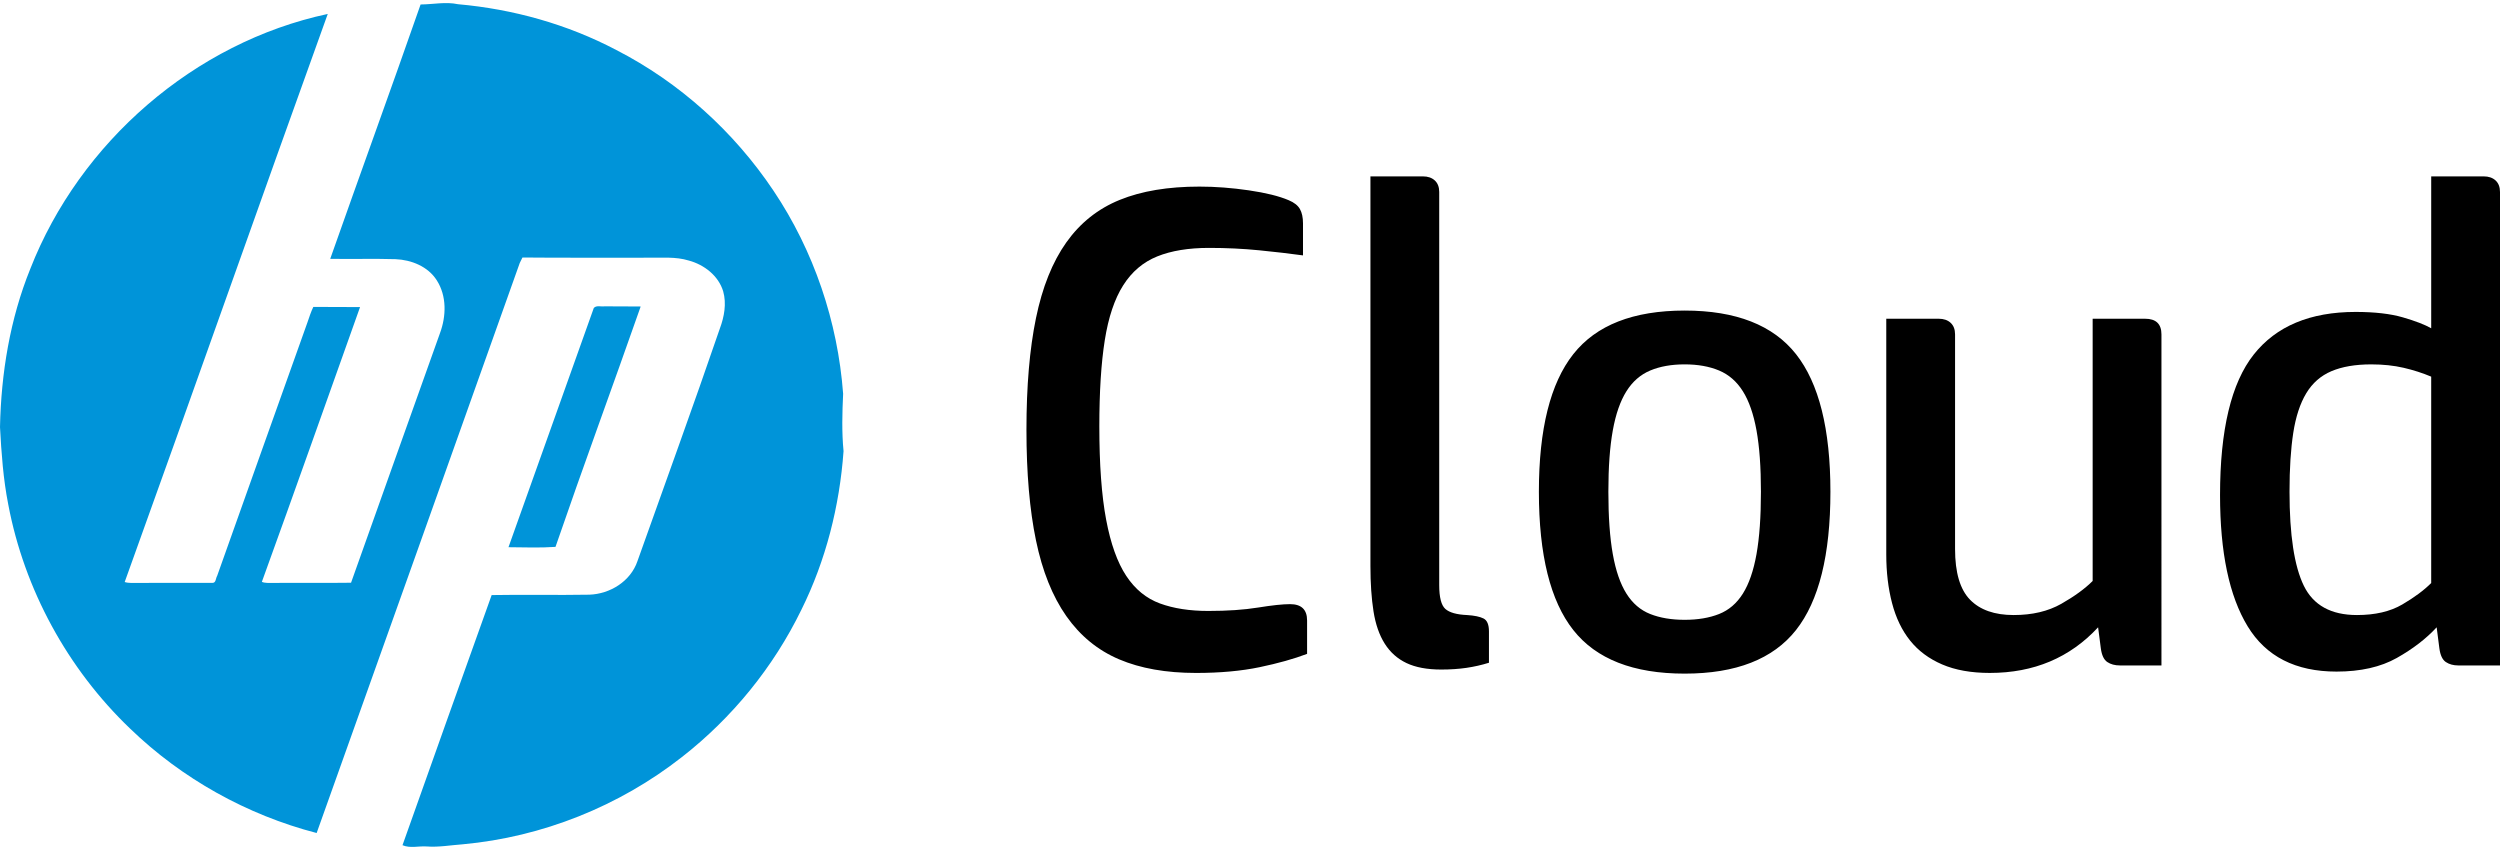 <?xml version="1.0" encoding="iso-8859-1"?>
<!-- Generator: Adobe Illustrator 17.0.2, SVG Export Plug-In . SVG Version: 6.00 Build 0)  -->
<!DOCTYPE svg PUBLIC "-//W3C//DTD SVG 1.1//EN" "http://www.w3.org/Graphics/SVG/1.1/DTD/svg11.dtd">
<svg version="1.1" id="Comp" xmlns="http://www.w3.org/2000/svg" xmlns:xlink="http://www.w3.org/1999/xlink" x="0px" y="0px"
	 width="400px" height="136px" viewBox="0 0 400 136" style="enable-background:new 0 0 400 136;" xml:space="preserve">
<g>
	<path style="fill:#0094D9;" d="M67.295,0.716c2.004-0.012,4-0.465,5.989-0.042c8.804,0.781,17.485,3.2,25.316,7.323
		c10.131,5.189,18.847,13.077,25.17,22.532c6.45,9.616,10.27,20.939,11.131,32.478c-0.142,3.054-0.231,6.127,0.066,9.173
		c-0.631,8.773-2.827,17.474-6.743,25.374c-4.466,9.181-11.078,17.304-19.128,23.582c-10.031,7.865-22.339,12.785-35.04,13.95
		c-1.935,0.138-3.866,0.496-5.811,0.346c-1.289-0.085-2.608,0.327-3.846-0.2c4.742-13.343,9.481-26.689,14.266-40.021
		c5.207-0.096,10.42,0.035,15.627-0.062c3.324-0.115,6.608-2.139,7.701-5.369c4.404-12.4,8.92-24.766,13.185-37.221
		c0.7-1.881,1.088-3.977,0.531-5.946c-0.754-2.496-3.038-4.262-5.493-4.923c-2.131-0.662-4.381-0.419-6.573-0.458
		c-6.685-0.019-13.37,0.035-20.051-0.031c-0.108,0.223-0.327,0.665-0.435,0.885c-10.824,30.401-21.628,60.81-32.493,91.196
		c-11.162-2.897-21.562-8.696-29.855-16.713c-9.989-9.558-16.924-22.27-19.489-35.859C0.515,76.631,0.223,72.477,0,68.334
		c0.181-8.627,1.596-17.293,4.846-25.316C12.774,22.751,31.117,6.793,52.44,2.231c-10.916,30.266-21.578,60.625-32.49,90.896
		c0.696,0.212,1.427,0.131,2.142,0.138c3.977-0.019,7.958,0.008,11.935-0.008c0.542-0.004,0.485-0.758,0.712-1.104
		c4.792-13.531,9.643-27.043,14.451-40.567c0.288-0.838,0.558-1.685,0.942-2.481c2.492,0.042,4.985-0.012,7.477,0.027
		c-5.227,14.658-10.408,29.34-15.712,43.97c0.554,0.223,1.158,0.154,1.739,0.166c4.177-0.039,8.354,0.027,12.531-0.031
		c4.719-13.32,9.496-26.616,14.228-39.928c1.011-2.723,1.1-5.943-0.508-8.454c-1.404-2.223-4.069-3.285-6.612-3.389
		c-3.477-0.104-6.958,0.008-10.439-0.054C57.621,27.836,62.548,14.309,67.295,0.716z M95.007,49.279
		c0.415-0.469,1.154-0.185,1.708-0.265c1.931,0.035,3.861-0.015,5.793,0.027C98.011,61.876,93.303,74.638,88.88,87.5
		c-2.5,0.177-5.019,0.069-7.523,0.054C85.922,74.803,90.442,62.034,95.007,49.279z"/>
	<g>
		<path d="M179.163,31.98c-3.488,1.417-6.34,3.688-8.555,6.811c-2.217,3.125-3.833,7.158-4.85,12.098
			c-1.018,4.941-1.526,10.898-1.526,17.874c0,6.904,0.508,12.806,1.526,17.71c1.017,4.905,2.633,8.937,4.85,12.098
			c2.215,3.16,5.03,5.468,8.446,6.92c3.414,1.453,7.52,2.18,12.315,2.18c3.85,0,7.247-0.311,10.19-0.927
			c2.943-0.616,5.466-1.325,7.575-2.125v-5.34c0-1.744-0.909-2.616-2.725-2.616c-1.163,0-2.871,0.182-5.122,0.545
			c-2.253,0.364-4.904,0.544-7.956,0.544c-2.98,0-5.558-0.398-7.738-1.198c-2.18-0.799-3.978-2.27-5.395-4.414
			c-1.417-2.142-2.49-5.139-3.215-8.991c-0.727-3.851-1.09-8.827-1.09-14.931c0-5.521,0.29-10.117,0.872-13.787
			c0.581-3.668,1.562-6.594,2.943-8.773c1.379-2.18,3.196-3.722,5.449-4.632c2.251-0.908,5.014-1.362,8.283-1.362
			c2.76,0,5.431,0.128,8.01,0.381c2.578,0.256,4.921,0.528,7.03,0.818V35.74c0-0.943-0.164-1.707-0.49-2.289
			c-0.327-0.581-0.926-1.053-1.798-1.417c-1.526-0.654-3.651-1.18-6.376-1.58c-2.725-0.398-5.359-0.599-7.902-0.599
			C186.901,29.855,182.65,30.563,179.163,31.98L179.163,31.98z M230.276,30.727c0-0.799-0.237-1.417-0.708-1.853
			c-0.473-0.435-1.108-0.653-1.907-0.653h-8.392v62.34c0,2.762,0.164,5.177,0.49,7.248c0.327,2.071,0.926,3.798,1.798,5.177
			c0.872,1.382,2.033,2.417,3.487,3.107c1.453,0.689,3.305,1.035,5.558,1.035c1.453,0,2.796-0.092,4.033-0.272
			c1.235-0.182,2.433-0.453,3.597-0.817v-5.013c0-1.089-0.291-1.779-0.872-2.071c-0.582-0.289-1.454-0.472-2.616-0.545
			c-1.672-0.071-2.834-0.398-3.488-0.98c-0.654-0.581-0.981-1.853-0.981-3.815V30.727L230.276,30.727z"/>
		<path d="M287.363,100.805c3.668-4.649,5.504-12.024,5.504-22.124c0-10.027-1.836-17.365-5.504-22.015
			c-3.67-4.649-9.609-6.976-17.819-6.976c-8.211,0-14.151,2.326-17.819,6.976c-3.67,4.65-5.504,11.988-5.504,22.015
			c0,10.1,1.834,17.475,5.504,22.124c3.668,4.651,9.608,6.975,17.819,6.975C277.754,107.78,283.693,105.455,287.363,100.805
			L287.363,100.805z M281.042,88.653c-0.473,2.653-1.199,4.76-2.18,6.321c-0.981,1.563-2.253,2.653-3.814,3.27
			c-1.563,0.618-3.397,0.926-5.504,0.926c-2.108,0-3.942-0.308-5.504-0.926c-1.563-0.616-2.834-1.707-3.814-3.27
			c-0.981-1.561-1.708-3.668-2.18-6.321c-0.473-2.652-0.708-5.976-0.708-9.973c0-3.924,0.235-7.193,0.708-9.809
			c0.472-2.616,1.199-4.703,2.18-6.267c0.981-1.562,2.251-2.671,3.814-3.325c1.562-0.653,3.396-0.98,5.504-0.98
			c2.106,0,3.94,0.327,5.504,0.98c1.562,0.654,2.834,1.763,3.814,3.325c0.981,1.563,1.706,3.651,2.18,6.267
			c0.472,2.616,0.708,5.885,0.708,9.809C281.75,82.677,281.514,86.001,281.042,88.653L281.042,88.653z M334.825,50.998v41.959
			c-1.236,1.237-2.907,2.452-5.013,3.652c-2.108,1.198-4.651,1.798-7.629,1.798c-3.052,0-5.378-0.817-6.975-2.452
			c-1.599-1.635-2.398-4.341-2.398-8.119V53.505c0-0.799-0.237-1.417-0.708-1.853c-0.473-0.436-1.109-0.654-1.907-0.654h-8.392
			v37.709c0,2.834,0.308,5.432,0.926,7.792c0.616,2.363,1.58,4.36,2.888,5.994c1.308,1.635,3.014,2.907,5.122,3.815
			c2.106,0.907,4.649,1.362,7.629,1.362c7.047,0,12.823-2.434,17.329-7.302l0.436,3.378c0.145,1.09,0.49,1.817,1.035,2.18
			c0.545,0.365,1.216,0.545,2.016,0.545h6.648V53.505c0-1.671-0.872-2.507-2.616-2.507H334.825L334.825,50.998z"/>
		<path d="M388.993,93.285c-1.163,1.164-2.708,2.308-4.632,3.433c-1.926,1.128-4.342,1.689-7.248,1.689
			c-4.141,0-6.975-1.561-8.501-4.686c-1.526-3.123-2.289-8.136-2.289-15.04c0-3.706,0.199-6.847,0.599-9.427
			c0.399-2.578,1.09-4.686,2.071-6.321c0.981-1.635,2.324-2.815,4.032-3.542c1.706-0.725,3.832-1.09,6.376-1.09
			c1.888,0,3.613,0.182,5.177,0.545c1.562,0.364,3.033,0.836,4.414,1.417V93.285L388.993,93.285z M383.489,105.273
			c2.578-1.452,4.703-3.087,6.376-4.904l0.436,3.378c0.145,1.09,0.49,1.817,1.035,2.18c0.545,0.365,1.216,0.545,2.016,0.545H400
			V30.727c0-0.799-0.237-1.417-0.708-1.853c-0.473-0.435-1.109-0.653-1.907-0.653h-8.392v24.304
			c-1.018-0.581-2.526-1.161-4.523-1.744c-1.999-0.581-4.523-0.872-7.575-0.872c-7.266,0-12.697,2.272-16.293,6.812
			c-3.597,4.542-5.395,12.043-5.395,22.506c0,9.155,1.471,16.149,4.414,20.98c2.943,4.833,7.684,7.248,14.223,7.248
			C377.694,107.453,380.909,106.726,383.489,105.273L383.489,105.273z"/>
	</g>
</g>
</svg>
